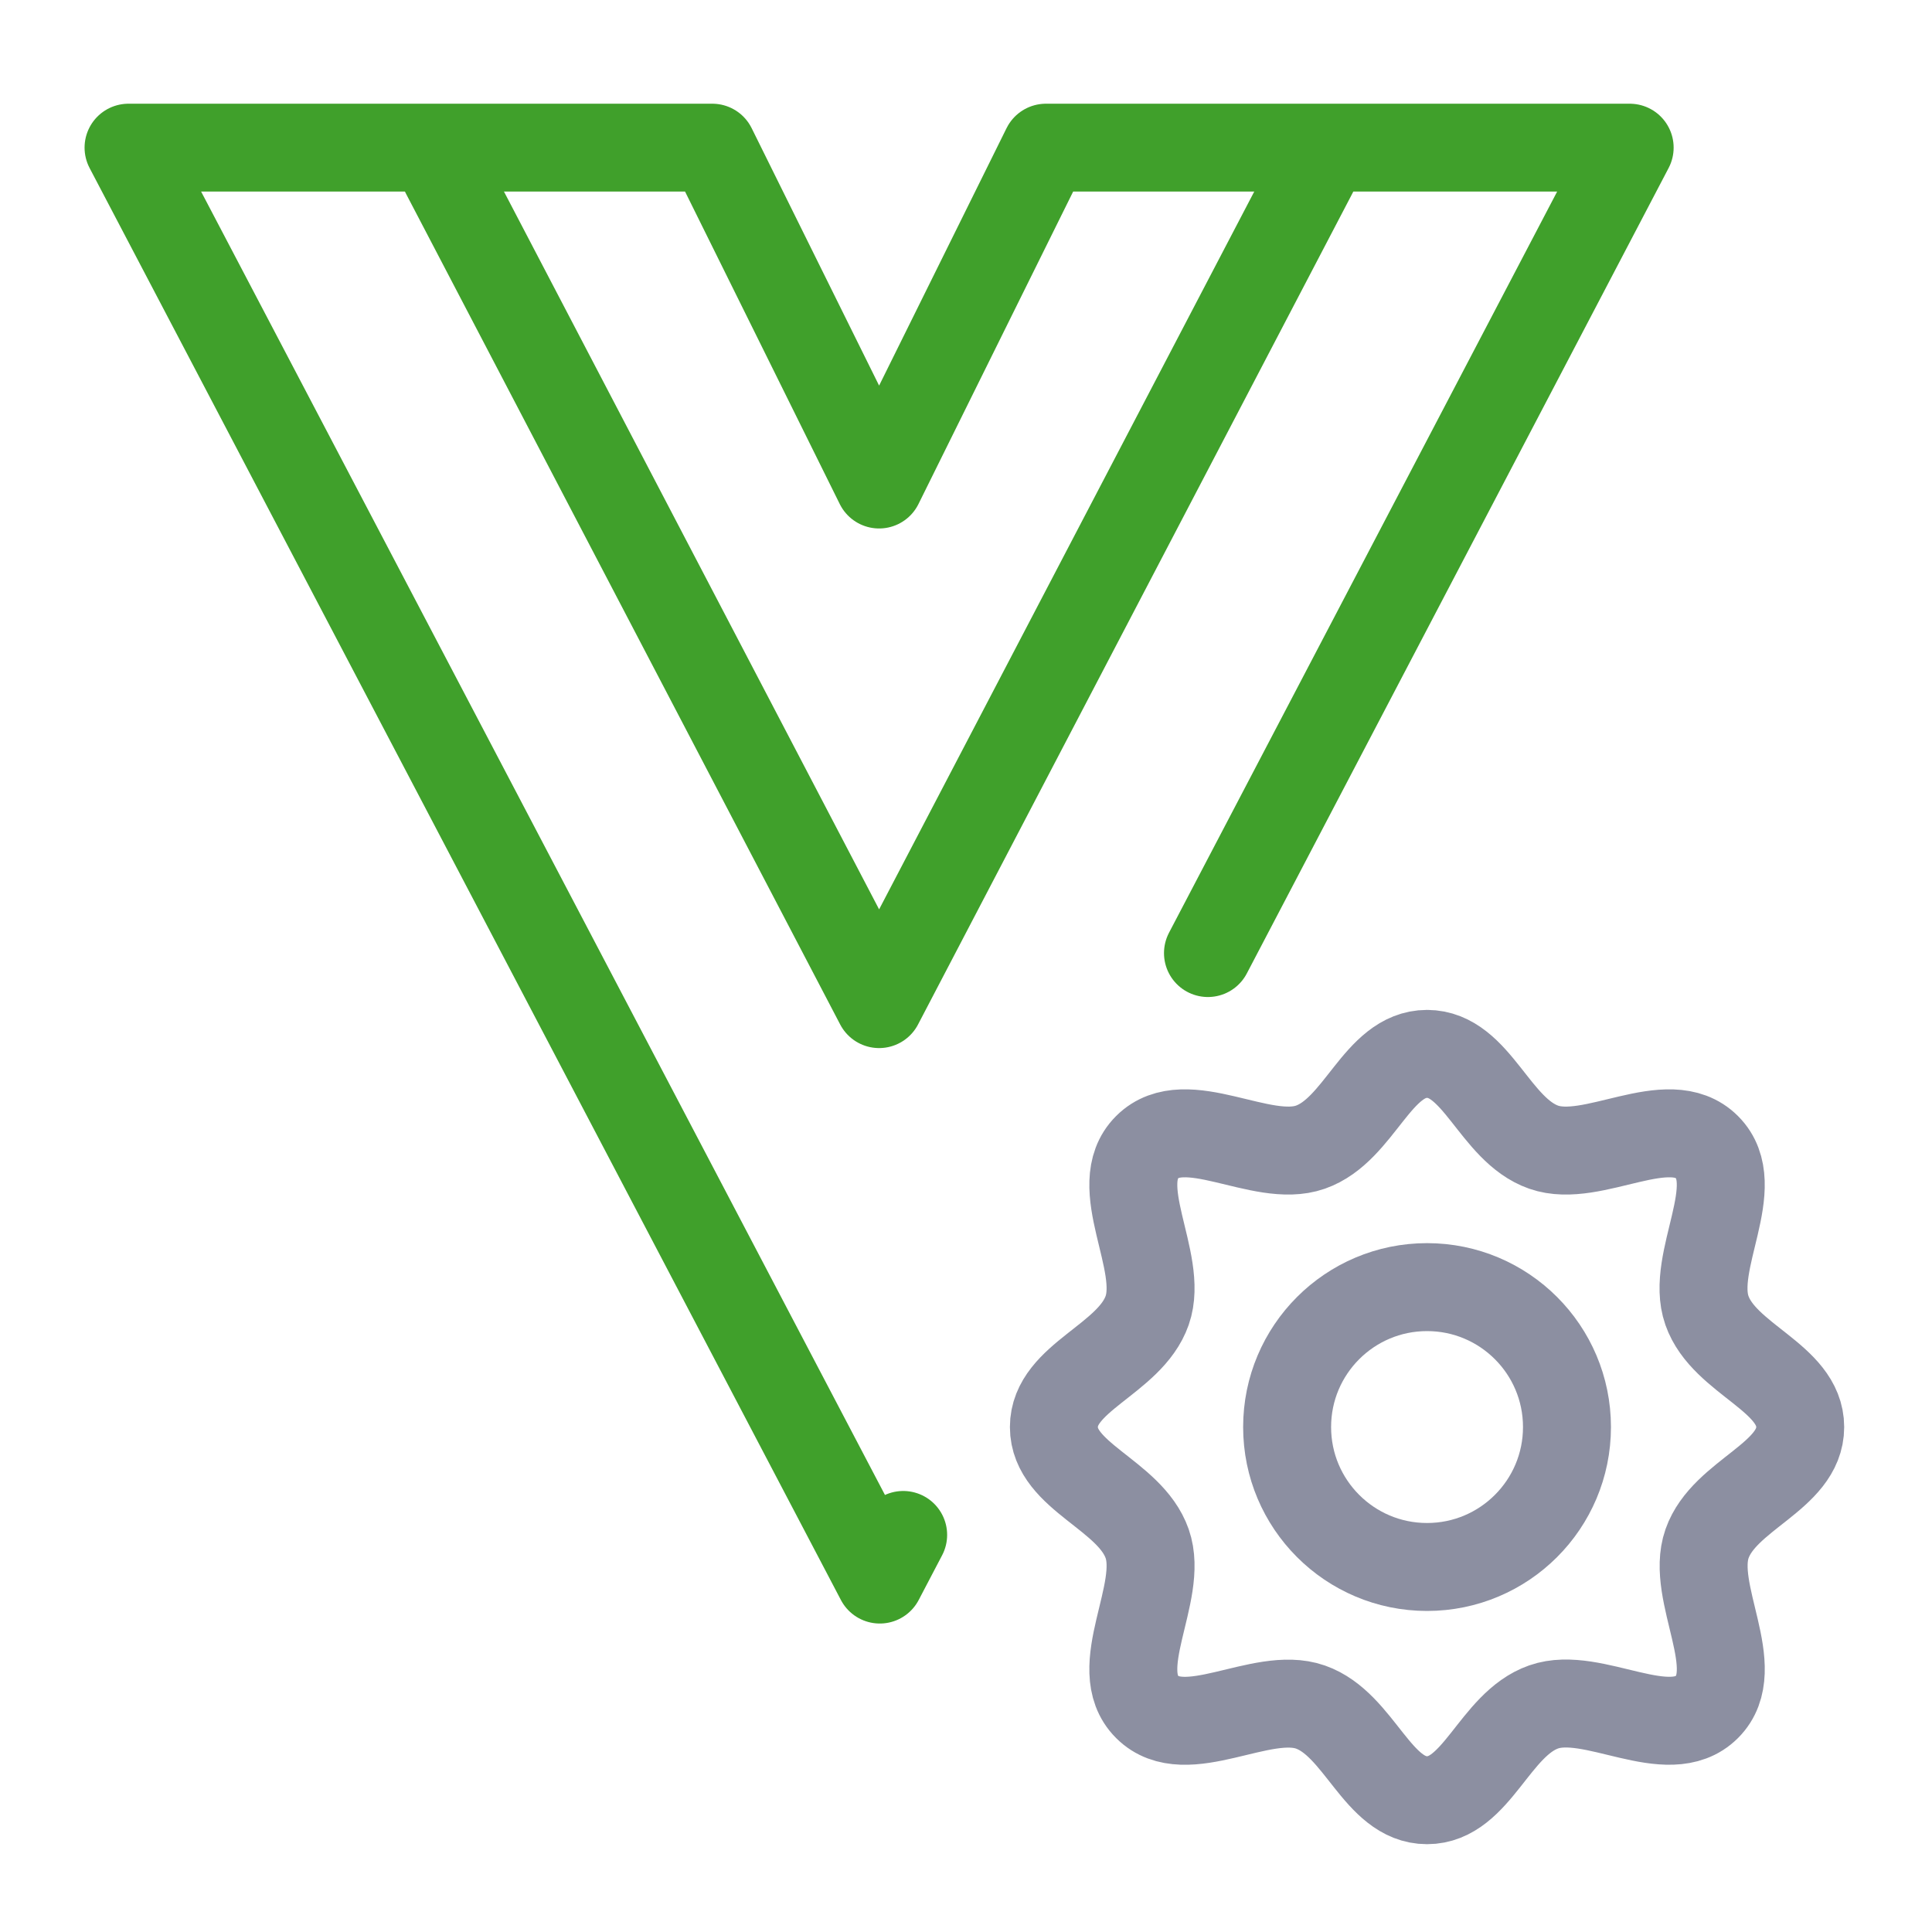 <svg xmlns="http://www.w3.org/2000/svg" width="100" height="100" viewBox="-5 -5 110 110">
    <path fill="none" stroke="#40a02b" stroke-linecap="round" stroke-linejoin="round" stroke-width="5" d="m46.426 82.39-1.334 2.547L2.315 3.405h33.24l9.498 19.184L54.55 3.405h33.24L66.442 44.17l-2.669 5.096" paint-order="fill markers stroke"/>
    <path fill="none" stroke="#40a02b" stroke-linecap="round" stroke-linejoin="round" stroke-width="5" d="M69.78 4.86 45.053 52.173 20.325 4.859" paint-order="fill markers stroke"/>
    <path fill="none" stroke="#8c8fa1" stroke-linecap="round" stroke-linejoin="round" stroke-width="5.008" d="M76.25 55.004c-2.834 0-3.84 4.33-6.64 5.311-2.798.982-7.104-2.19-9.295 0-2.19 2.191.982 6.497 0 9.296-.981 2.799-5.311 3.805-5.311 6.639s4.33 3.84 5.311 6.64c.982 2.799-2.19 7.103 0 9.295 2.19 2.191 6.497-.975 9.296.007 2.798.982 3.806 5.305 6.639 5.304 2.833 0 3.84-4.33 6.64-5.311 2.799-.982 7.103 2.19 9.295 0 2.191-2.19-.975-6.497.007-9.296.982-2.798 5.305-3.806 5.304-6.639 0-2.833-4.33-3.84-5.311-6.64-.982-2.799 2.19-7.104 0-9.295-2.191-2.19-6.497.982-9.296 0-2.799-.982-3.805-5.311-6.639-5.311z" paint-order="fill markers stroke"/>
    <circle cx="76.25" cy="76.25" r="7.967" fill="none" stroke="#8c8fa1" stroke-linecap="round" stroke-linejoin="round" stroke-width="5.008" paint-order="fill markers stroke"/>
</svg>
